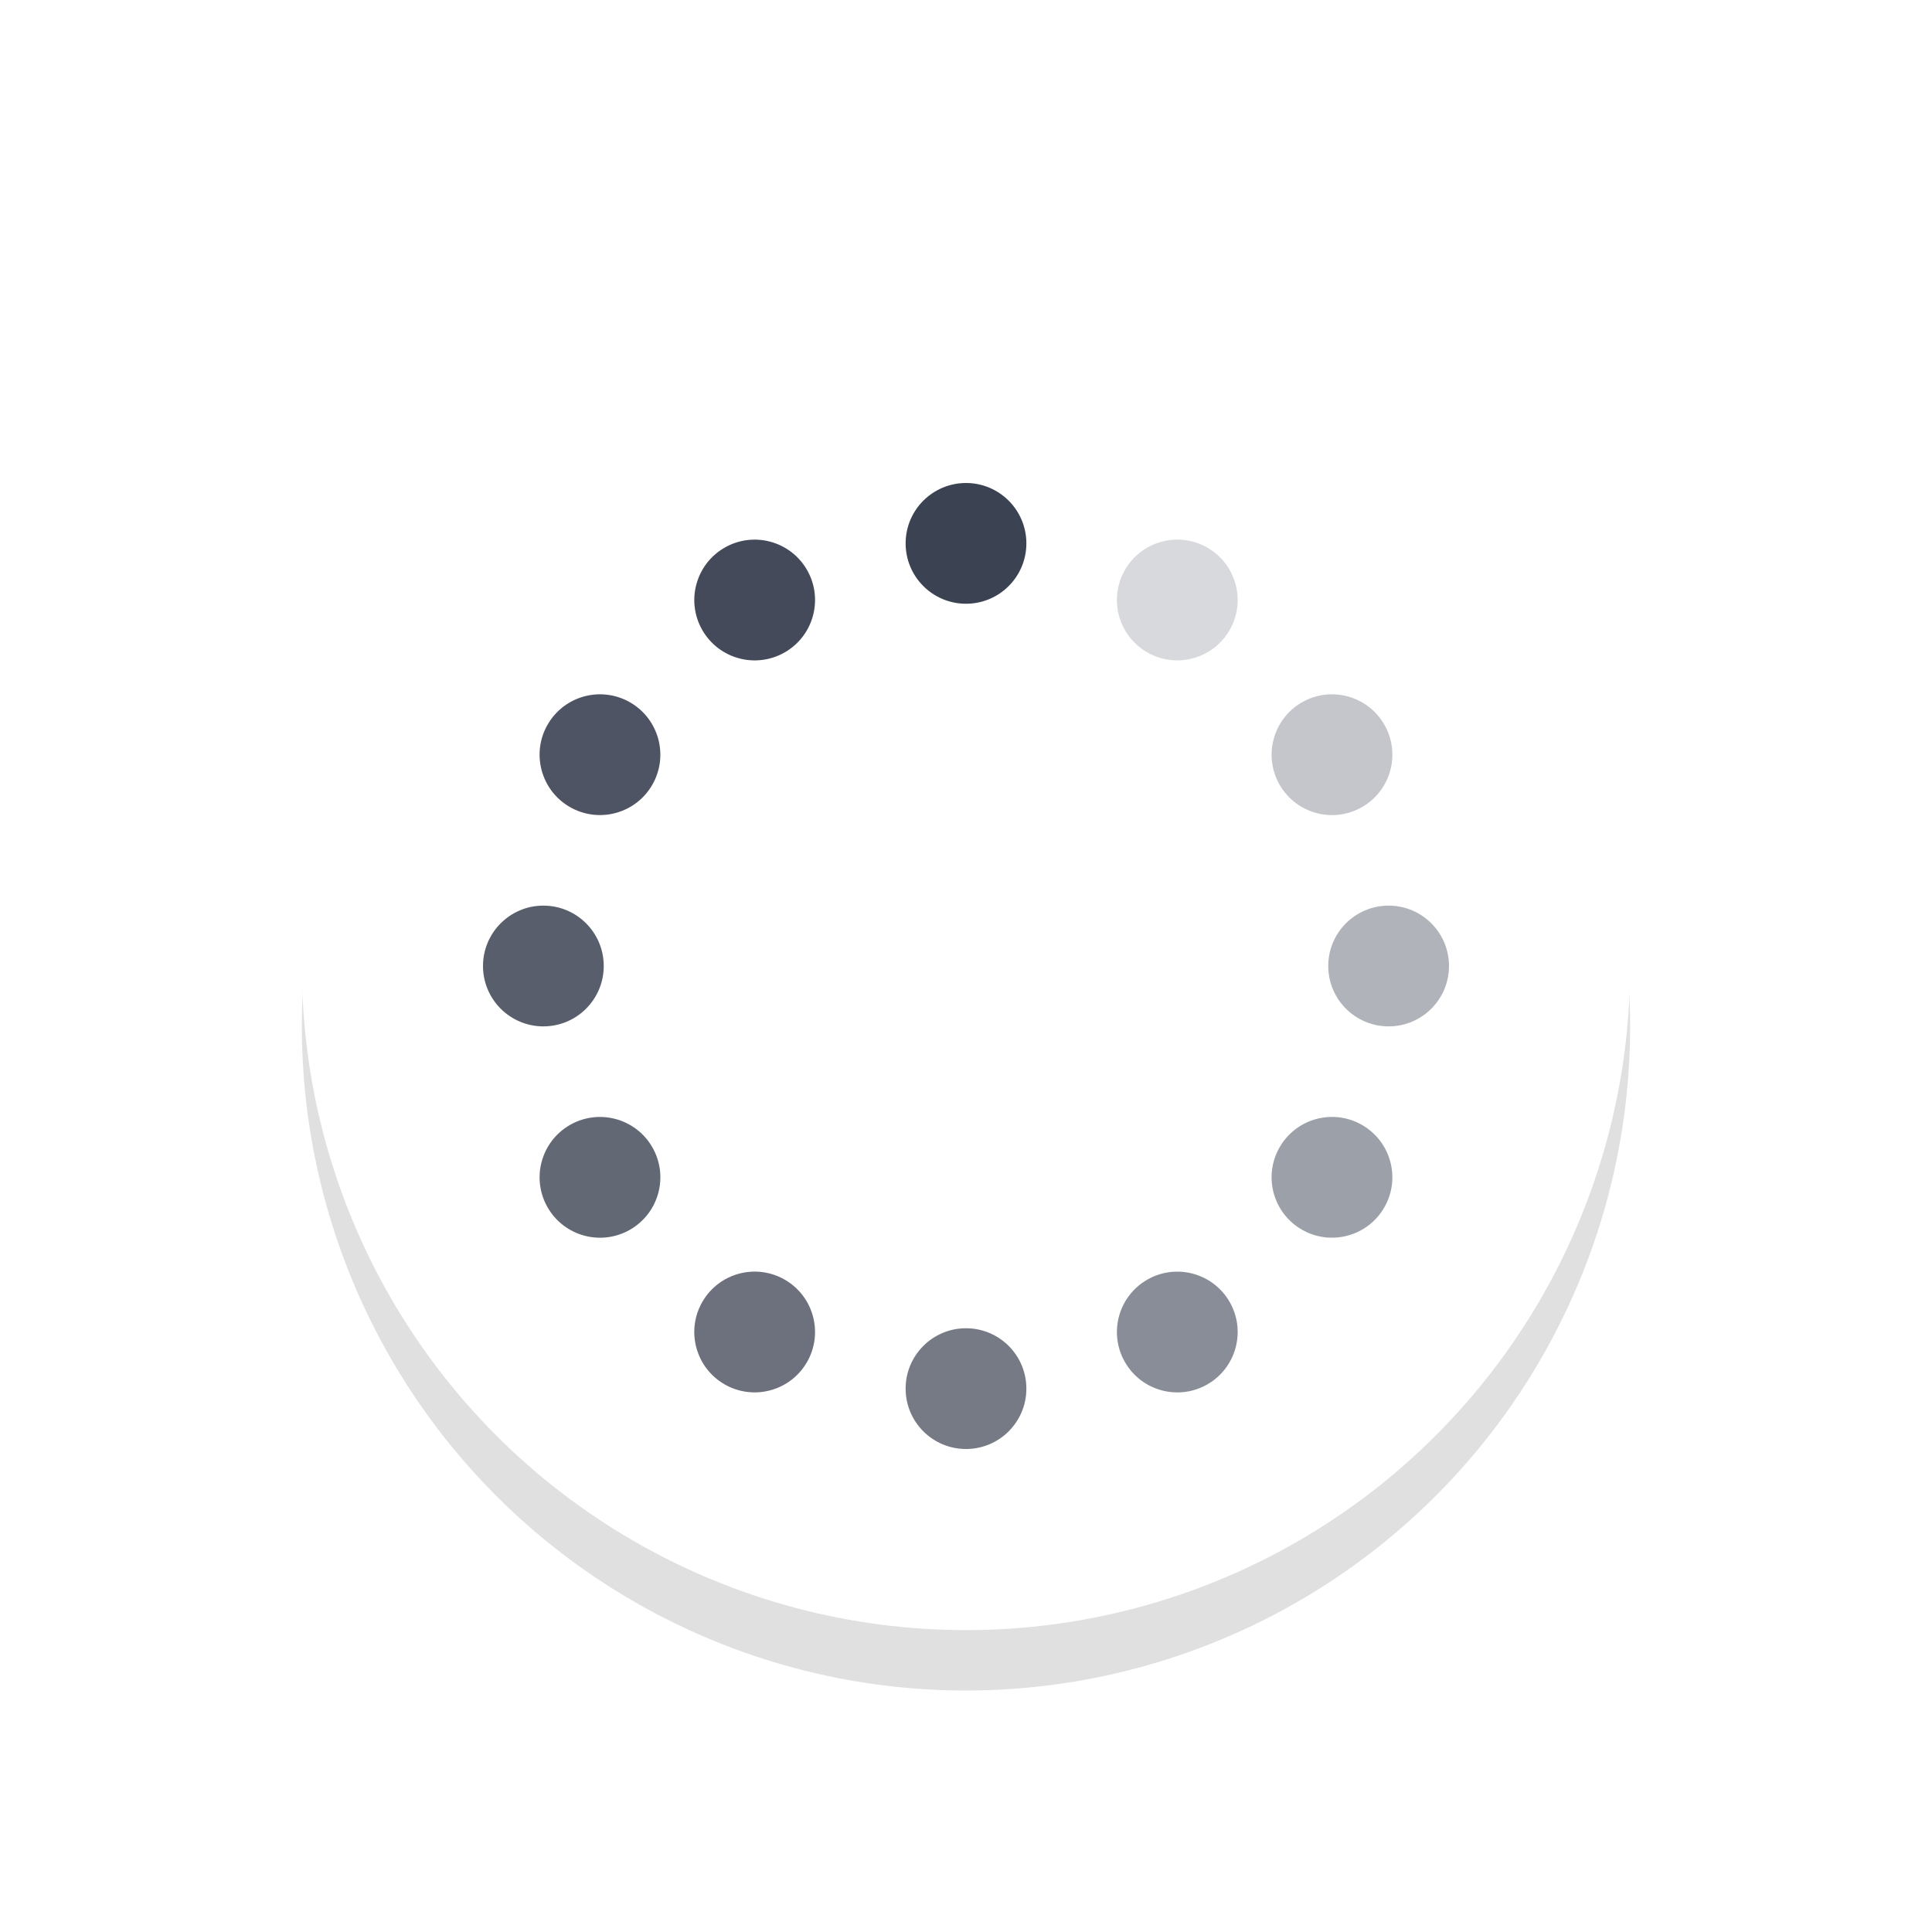 <?xml version="1.0" encoding="UTF-8" standalone="no"?>
<!-- Created with Inkscape (http://www.inkscape.org/) -->

<svg
   width="32"
   height="32"
   viewBox="0 0 32 32"
   id="svg2"
   version="1.1"
   inkscape:version="1.1.1 (3bf5ae0d25, 2021-09-20, custom)"
   sodipodi:docname="wait.svg"
   xmlns:inkscape="http://www.inkscape.org/namespaces/inkscape"
   xmlns:sodipodi="http://sodipodi.sourceforge.net/DTD/sodipodi-0.dtd"
   xmlns="http://www.w3.org/2000/svg"
   xmlns:svg="http://www.w3.org/2000/svg"
   xmlns:rdf="http://www.w3.org/1999/02/22-rdf-syntax-ns#"
   xmlns:cc="http://creativecommons.org/ns#"
   xmlns:dc="http://purl.org/dc/elements/1.1/">
  <defs
     id="defs4">
    <linearGradient
       gradientUnits="userSpaceOnUse"
       gradientTransform="matrix(1.028,0,0,0.984,343.323,796.717)"
       x1="17.871"
       y1="7.669"
       x2="17.871"
       y2="17.893"
       id="linearGradient-colour1">
      <stop
         stop-color="#FBB114"
         offset="0%"
         id="stop7" />
      <stop
         stop-color="#FF9508"
         offset="100%"
         id="stop9" />
    </linearGradient>
    <linearGradient
       gradientUnits="userSpaceOnUse"
       gradientTransform="matrix(0.945,0,0,1.071,343.323,796.717)"
       x1="23.954"
       y1="8.61"
       x2="23.954"
       y2="19.256"
       id="linearGradient-colour2">
      <stop
         stop-color="#FF645D"
         offset="0%"
         id="stop12" />
      <stop
         stop-color="#FF4332"
         offset="100%"
         id="stop14" />
    </linearGradient>
    <linearGradient
       gradientUnits="userSpaceOnUse"
       gradientTransform="matrix(1.104,0,0,0.916,343.323,796.717)"
       x1="20.127"
       y1="19.205"
       x2="20.127"
       y2="29.033"
       id="linearGradient-colour3">
      <stop
         stop-color="#CA70E1"
         offset="0%"
         id="stop17" />
      <stop
         stop-color="#B452CB"
         offset="100%"
         id="stop19" />
    </linearGradient>
    <linearGradient
       gradientUnits="userSpaceOnUse"
       gradientTransform="matrix(1.028,0,0,0.984,343.323,796.717)"
       x1="16.36"
       y1="17.893"
       x2="16.36"
       y2="28.118"
       id="linearGradient-colour4">
      <stop
         stop-color="#14ADF6"
         offset="0%"
         id="stop22" />
      <stop
         stop-color="#1191F4"
         offset="100%"
         id="stop24" />
    </linearGradient>
    <linearGradient
       gradientUnits="userSpaceOnUse"
       gradientTransform="matrix(0.945,0,0,1.071,343.323,796.717)"
       x1="13.308"
       y1="13.619"
       x2="13.308"
       y2="24.265"
       id="linearGradient-colour5">
      <stop
         stop-color="#52CF30"
         offset="0%"
         id="stop27" />
      <stop
         stop-color="#3BBD1C"
         offset="100%"
         id="stop29" />
    </linearGradient>
    <linearGradient
       gradientUnits="userSpaceOnUse"
       gradientTransform="matrix(1.104,0,0,0.916,343.323,796.717)"
       x1="11.766"
       y1="9.377"
       x2="11.766"
       y2="19.205"
       id="linearGradient-colour6">
      <stop
         stop-color="#FFD305"
         offset="0%"
         id="stop32" />
      <stop
         stop-color="#FDCF01"
         offset="100%"
         id="stop34" />
    </linearGradient>
    <filter
       inkscape:collect="always"
       style="color-interpolation-filters:sRGB"
       id="filter959"
       x="-0.147"
       width="1.294"
       y="-0.147"
       height="1.294">
      <feGaussianBlur
         inkscape:collect="always"
         stdDeviation="1.347"
         id="feGaussianBlur961" />
    </filter>
  </defs>
  <sodipodi:namedview
     id="base"
     pagecolor="#dcdcdc"
     bordercolor="#666666"
     borderopacity="1.0"
     inkscape:pageopacity="0"
     inkscape:pageshadow="2"
     inkscape:zoom="11.086848"
     inkscape:cx="8.2079238"
     inkscape:cy="17.498211"
     inkscape:document-units="px"
     inkscape:current-layer="layer1"
     showgrid="true"
     units="px"
     inkscape:snap-bbox="true"
     inkscape:bbox-nodes="true"
     inkscape:window-width="1920"
     inkscape:window-height="1000"
     inkscape:window-x="0"
     inkscape:window-y="44"
     inkscape:window-maximized="1"
     inkscape:pagecheckerboard="0">
    <inkscape:grid
       type="xygrid"
       id="grid888" />
  </sodipodi:namedview>
  <g
     inkscape:label="Layer 1"
     inkscape:groupmode="layer"
     id="layer1"
     transform="translate(0,-1020.362)">
    <path
       id="path921"
       d="m 16,1026.362 a 11,11 0 0 0 -11,11 11,11 0 0 0 11,11 11,11 0 0 0 11,-11 11,11 0 0 0 -11,-11 z m 0,4 a 7,7 0 0 1 7,7 7,7 0 0 1 -7,7 7,7 0 0 1 -7,-7 7,7 0 0 1 7,-7 z"
       style="opacity:0.35;fill:#000000;fill-opacity:1;stroke:none;stroke-width:2.444;stroke-linecap:round;stroke-linejoin:round;stroke-miterlimit:4;stroke-dasharray:none;stroke-opacity:1;paint-order:stroke fill markers;filter:url(#filter959)"
       inkscape:connector-curvature="0" />
    <circle
       style="opacity:1;fill:#ffffff;fill-opacity:1;stroke:none;stroke-width:2.436;stroke-linecap:round;stroke-linejoin:round;stroke-miterlimit:4;stroke-dasharray:none;stroke-opacity:1;paint-order:stroke fill markers"
       id="path838"
       cx="16"
       cy="1036.362"
       r="11" />
    <g
       id="g2044">
      <circle
         style="opacity:1;fill:#3b4252;fill-opacity:1;stroke:none;stroke-width:4;stroke-linecap:round;stroke-linejoin:round;paint-order:stroke fill markers"
         id="path968"
         cx="16"
         cy="1029.362"
         r="1" />
      <circle
         style="opacity:0.7;fill:#3b4252;fill-opacity:1;stroke:none;stroke-width:4;stroke-linecap:round;stroke-linejoin:round;paint-order:stroke fill markers"
         id="circle1422"
         cx="16"
         cy="1043.362"
         r="1" />
      <circle
         style="opacity:0.2;fill:#3b4252;fill-opacity:1;stroke:none;stroke-width:4;stroke-linecap:round;stroke-linejoin:round;paint-order:stroke fill markers"
         id="circle1424"
         cx="532.037"
         cy="882.516"
         r="1"
         transform="rotate(30)" />
      <circle
         style="opacity:0.75;fill:#3b4252;fill-opacity:1;stroke:none;stroke-width:4;stroke-linecap:round;stroke-linejoin:round;paint-order:stroke fill markers"
         id="circle1426"
         cx="532.037"
         cy="896.516"
         r="1"
         transform="rotate(30)" />
      <circle
         style="opacity:0.3;fill:#3b4252;fill-opacity:1;stroke:none;stroke-width:4;stroke-linecap:round;stroke-linejoin:round;paint-order:stroke fill markers"
         id="circle1428"
         cx="905.516"
         cy="497.325"
         r="1"
         transform="rotate(60)" />
      <circle
         style="opacity:0.8;fill:#3b4252;fill-opacity:1;stroke:none;stroke-width:4;stroke-linecap:round;stroke-linejoin:round;paint-order:stroke fill markers"
         id="circle1430"
         cx="905.516"
         cy="511.325"
         r="1"
         transform="rotate(60)" />
      <circle
         style="opacity:0.4;fill:#3b4252;fill-opacity:1;stroke:none;stroke-width:4;stroke-linecap:round;stroke-linejoin:round;paint-order:stroke fill markers"
         id="circle1432"
         cx="1036.362"
         cy="-23"
         r="1"
         transform="rotate(90)" />
      <circle
         style="opacity:0.85;fill:#3b4252;fill-opacity:1;stroke:none;stroke-width:4;stroke-linecap:round;stroke-linejoin:round;paint-order:stroke fill markers"
         id="circle1434"
         cx="1036.362"
         cy="-9"
         r="1"
         transform="rotate(90)" />
      <circle
         style="opacity:0.5;fill:#3b4252;fill-opacity:1;stroke:none;stroke-width:4;stroke-linecap:round;stroke-linejoin:round;paint-order:stroke fill markers"
         id="circle1436"
         cx="889.516"
         cy="-539.037"
         r="1"
         transform="rotate(120)" />
      <circle
         style="opacity:0.9;fill:#3b4252;fill-opacity:1;stroke:none;stroke-width:4;stroke-linecap:round;stroke-linejoin:round;paint-order:stroke fill markers"
         id="circle1438"
         cx="889.516"
         cy="-525.037"
         r="1"
         transform="rotate(120)" />
      <circle
         style="opacity:0.6;fill:#3b4252;fill-opacity:1;stroke:none;stroke-width:4;stroke-linecap:round;stroke-linejoin:round;paint-order:stroke fill markers"
         id="circle1440"
         cx="504.325"
         cy="-912.516"
         r="1"
         transform="rotate(150)" />
      <circle
         style="opacity:0.95;fill:#3b4252;fill-opacity:1;stroke:none;stroke-width:4;stroke-linecap:round;stroke-linejoin:round;paint-order:stroke fill markers"
         id="circle1442"
         cx="504.325"
         cy="-898.516"
         r="1"
         transform="rotate(150)" />
    </g>
  </g>
</svg>
